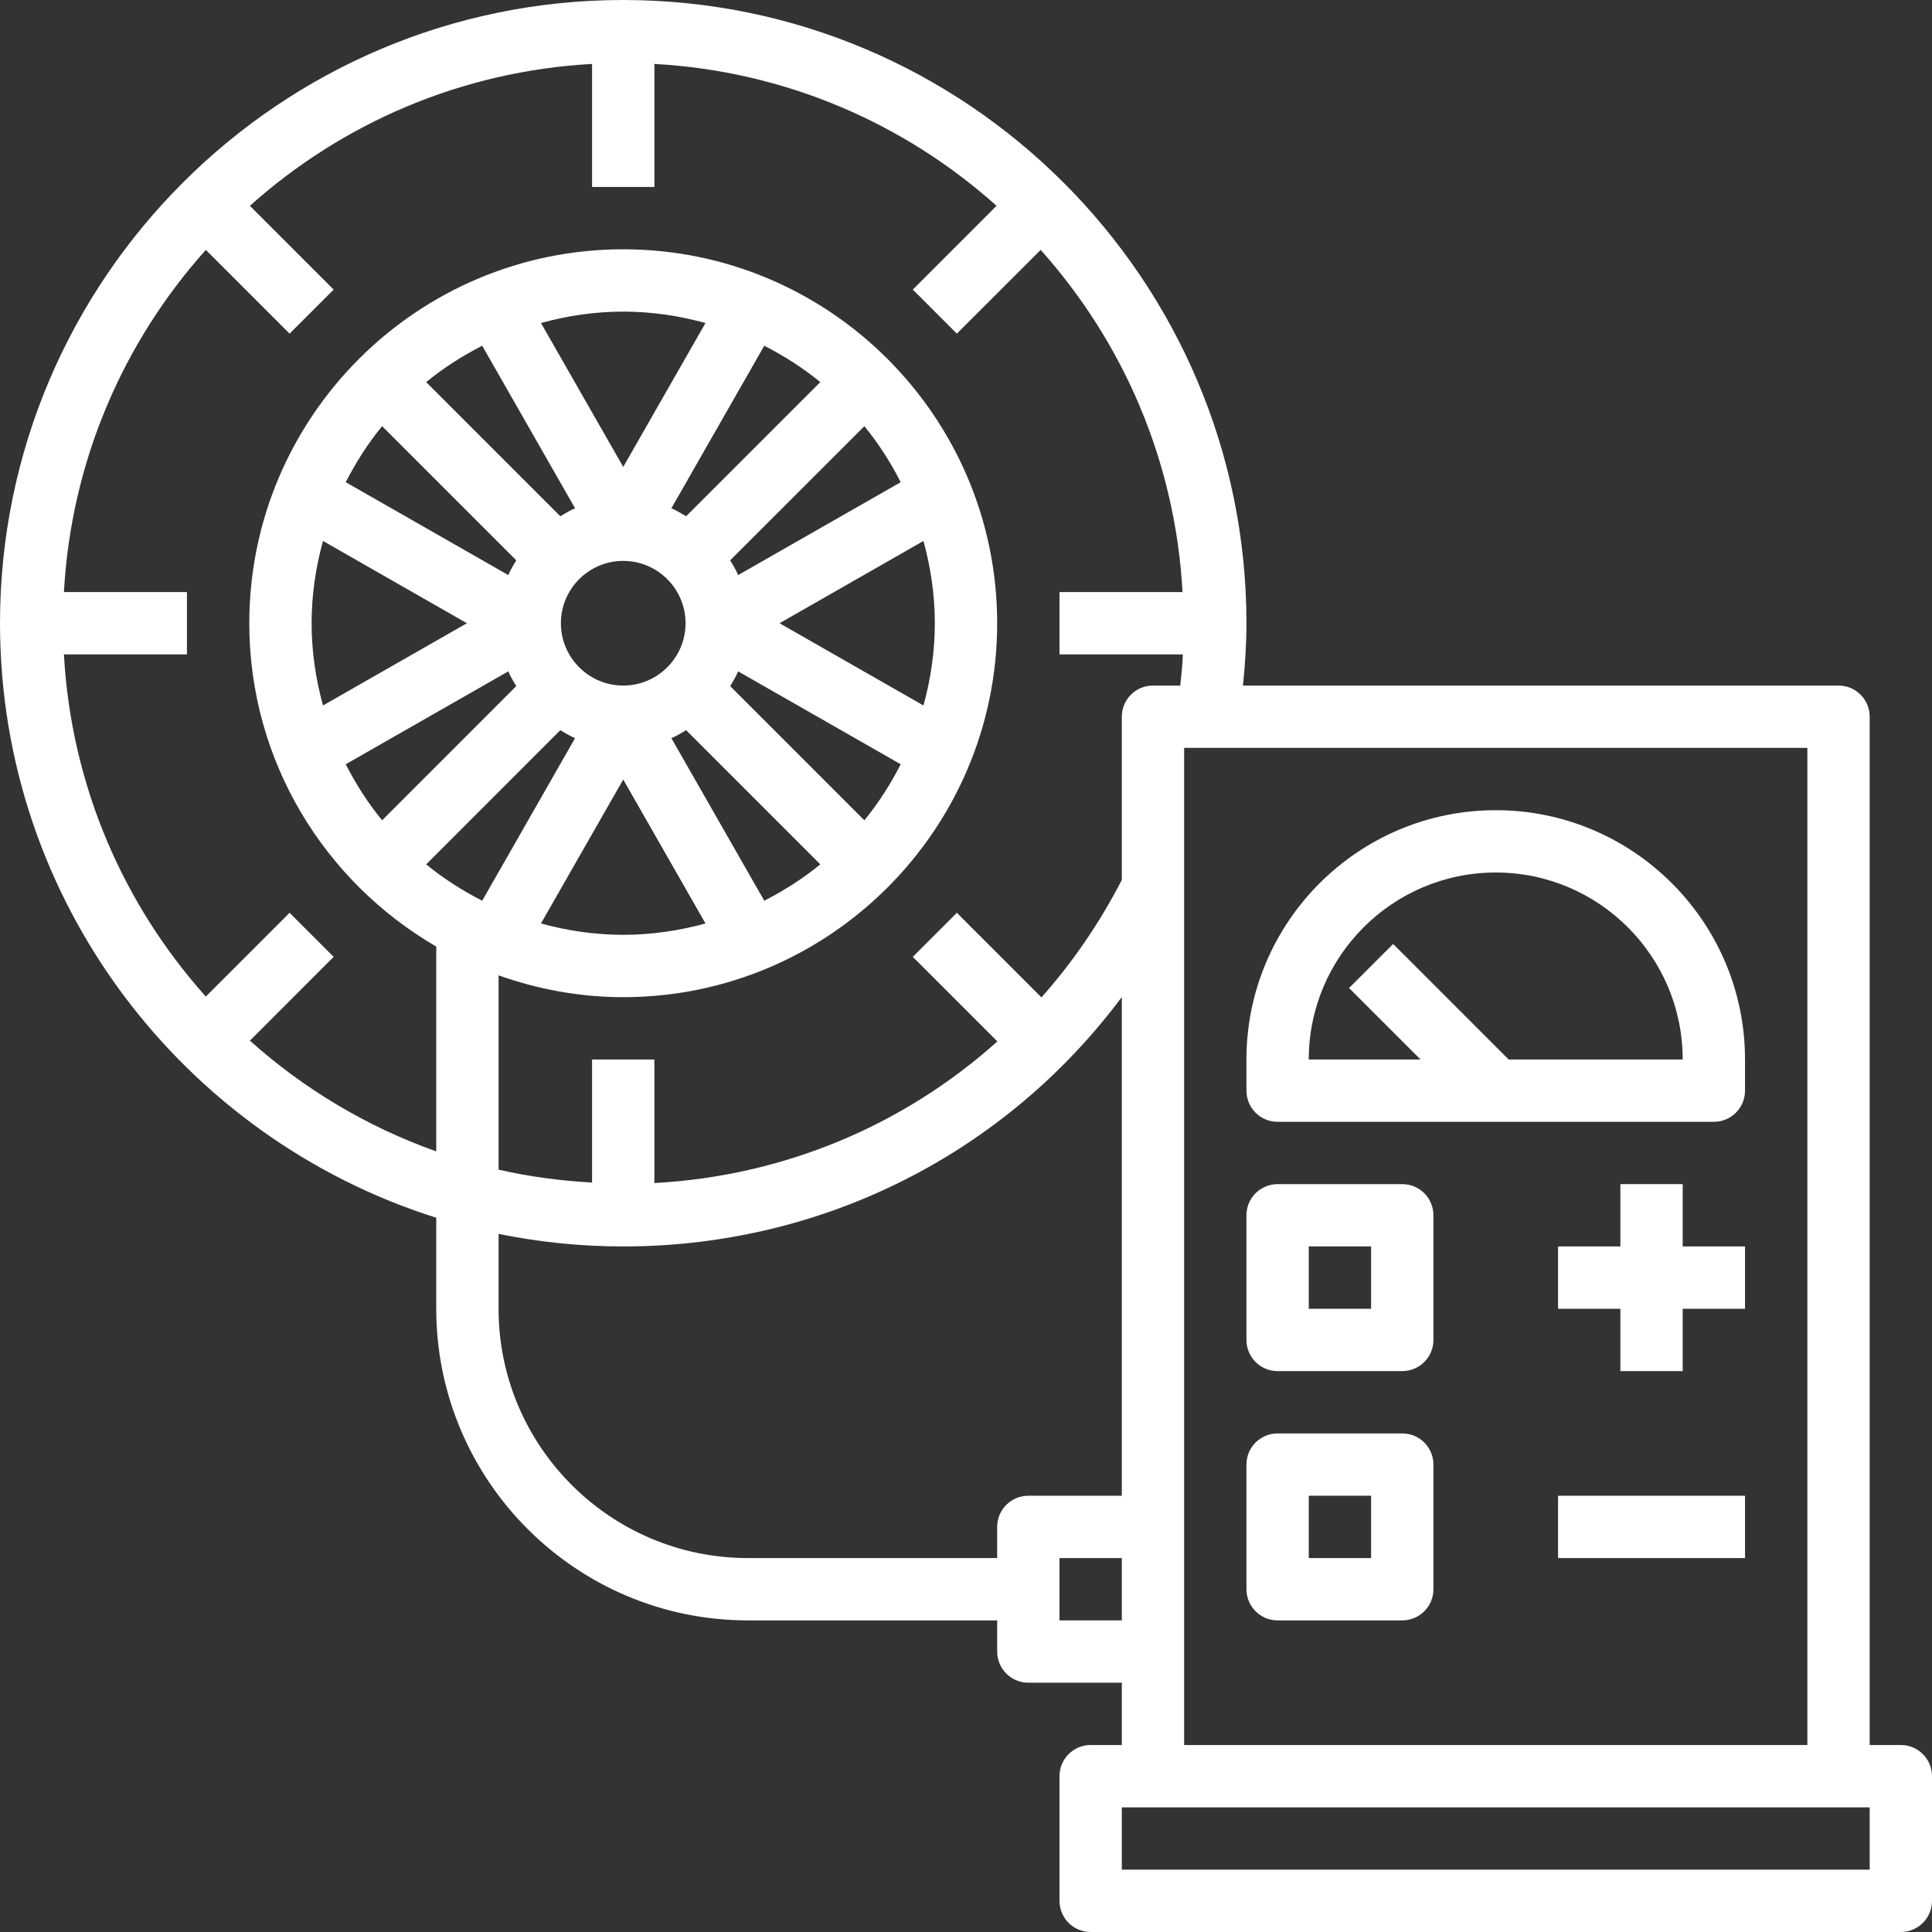 <svg width="82" height="82" viewBox="0 0 82 82" fill="none" xmlns="http://www.w3.org/2000/svg">
<rect x="0" y="0" width="82" height="82" fill="#333333" stroke="none"/>
<path d="M80.677 74.064H79.355V30.419C79.355 29.689 78.764 29.097 78.032 29.097H52.756C52.844 28.22 52.903 27.336 52.903 26.452C52.903 11.866 41.037 0 26.452 0C11.866 0 0 11.866 0 26.452C0 38.273 7.797 48.305 18.516 51.684V55.548C18.516 62.841 24.449 68.774 31.742 68.774H42.323V70.097C42.323 70.828 42.914 71.419 43.645 71.419H47.613V74.064H46.29C45.559 74.064 44.968 74.656 44.968 75.387V80.677C44.968 81.409 45.559 82 46.29 82H80.677C81.409 82 82 81.409 82 80.677V75.387C82 74.656 81.409 74.064 80.677 74.064ZM10.606 44.168L14.161 40.612L12.291 38.742L8.736 42.297C5.239 38.393 3.021 33.341 2.713 27.774H7.935V25.129H2.713C3.021 19.562 5.239 14.51 8.736 10.606L12.291 14.161L14.161 12.291L10.606 8.736C14.51 5.239 19.564 3.021 25.129 2.713V7.935H27.774V2.713C33.34 3.021 38.393 5.239 42.297 8.736L38.742 12.291L40.612 14.161L44.168 10.606C47.664 14.511 49.883 19.564 50.191 25.129H44.968V27.774H50.206C50.183 28.219 50.144 28.658 50.095 29.097H48.935C48.204 29.097 47.613 29.689 47.613 30.419V37.347C46.67 39.175 45.525 40.847 44.202 42.332L40.612 38.742L38.742 40.612L42.331 44.201C38.367 47.758 33.279 49.913 27.774 50.212V44.968H25.129V50.191C23.773 50.115 22.448 49.938 21.161 49.644V41.397C22.819 41.985 24.595 42.323 26.452 42.323C35.203 42.323 42.323 35.203 42.323 26.452C42.323 17.7 35.203 10.581 26.452 10.581C17.7 10.581 10.581 17.7 10.581 26.452C10.581 32.311 13.78 37.426 18.516 40.175V48.868C15.568 47.822 12.891 46.215 10.606 44.168ZM26.452 23.806C27.91 23.806 29.097 24.993 29.097 26.452C29.097 27.91 27.91 29.097 26.452 29.097C24.993 29.097 23.806 27.91 23.806 26.452C23.806 24.993 24.993 23.806 26.452 23.806ZM29.943 39.195C28.828 39.5 27.662 39.677 26.452 39.677C25.241 39.677 24.075 39.5 22.96 39.195L26.452 33.086L29.943 39.195ZM32.438 38.229L28.495 31.329C28.716 31.237 28.918 31.112 29.122 30.992L34.816 36.686C34.086 37.283 33.285 37.797 32.438 38.229ZM36.686 34.816L30.992 29.122C31.112 28.918 31.237 28.716 31.329 28.495L38.229 32.438C37.797 33.285 37.283 34.086 36.686 34.816ZM39.677 26.452C39.677 27.662 39.5 28.828 39.195 29.943L33.086 26.452L39.195 22.96C39.5 24.075 39.677 25.241 39.677 26.452ZM31.329 24.408C31.237 24.187 31.112 23.985 30.992 23.781L36.686 18.088C37.283 18.818 37.797 19.618 38.229 20.466L31.329 24.408ZM29.122 21.911C28.918 21.791 28.716 21.666 28.495 21.574L32.438 14.674C33.285 15.107 34.086 15.62 34.816 16.218L29.122 21.911ZM26.452 19.817L22.96 13.709C24.075 13.403 25.241 13.226 26.452 13.226C27.662 13.226 28.828 13.403 29.943 13.709L26.452 19.817ZM20.466 14.674L24.408 21.574C24.187 21.666 23.985 21.791 23.781 21.911L18.088 16.218C18.818 15.62 19.618 15.107 20.466 14.674ZM16.218 18.088L21.911 23.781C21.791 23.985 21.666 24.187 21.574 24.408L14.674 20.466C15.107 19.618 15.62 18.818 16.218 18.088ZM13.226 26.452C13.226 25.241 13.403 24.075 13.709 22.96L19.817 26.452L13.709 29.943C13.403 28.828 13.226 27.662 13.226 26.452ZM21.574 28.495C21.666 28.716 21.791 28.918 21.911 29.122L16.218 34.816C15.62 34.086 15.107 33.285 14.674 32.438L21.574 28.495ZM23.781 30.992C23.985 31.112 24.187 31.237 24.408 31.329L20.466 38.229C19.618 37.797 18.818 37.283 18.088 36.686L23.781 30.992ZM42.323 64.806V66.129H31.742C25.908 66.129 21.161 61.382 21.161 55.548V52.37C22.871 52.718 24.64 52.903 26.452 52.903C34.937 52.903 42.676 48.938 47.613 42.317V63.484H43.645C42.914 63.484 42.323 64.075 42.323 64.806ZM44.968 68.774V66.129H47.613V68.774H44.968ZM50.258 31.742H76.71V74.064H50.258V31.742ZM79.355 79.355H47.613V76.71H79.355V79.355Z" fill="white"/>
<path d="M63.484 34.387C57.65 34.387 52.903 39.134 52.903 44.968V46.29C52.903 47.022 53.494 47.613 54.226 47.613H72.742C73.473 47.613 74.064 47.022 74.064 46.29V44.968C74.064 39.134 69.318 34.387 63.484 34.387ZM64.031 44.968L59.129 40.065L57.258 41.935L60.291 44.968H55.548C55.548 40.591 59.108 37.032 63.484 37.032C67.86 37.032 71.419 40.591 71.419 44.968H64.031Z" fill="white"/>
<path d="M59.516 50.258H54.226C53.494 50.258 52.903 50.849 52.903 51.581V56.871C52.903 57.602 53.494 58.194 54.226 58.194H59.516C60.248 58.194 60.839 57.602 60.839 56.871V51.581C60.839 50.849 60.248 50.258 59.516 50.258ZM58.194 55.548H55.548V52.903H58.194V55.548Z" fill="white"/>
<path d="M59.516 60.839H54.226C53.494 60.839 52.903 61.43 52.903 62.161V67.452C52.903 68.183 53.494 68.774 54.226 68.774H59.516C60.248 68.774 60.839 68.183 60.839 67.452V62.161C60.839 61.43 60.248 60.839 59.516 60.839ZM58.194 66.129H55.548V63.484H58.194V66.129Z" fill="white"/>
<path d="M71.419 50.258H68.774V52.903H66.129V55.548H68.774V58.194H71.419V55.548H74.064V52.903H71.419V50.258Z" fill="white"/>
<path d="M66.129 63.484H74.064V66.129H66.129V63.484Z" fill="white"/>
</svg>
